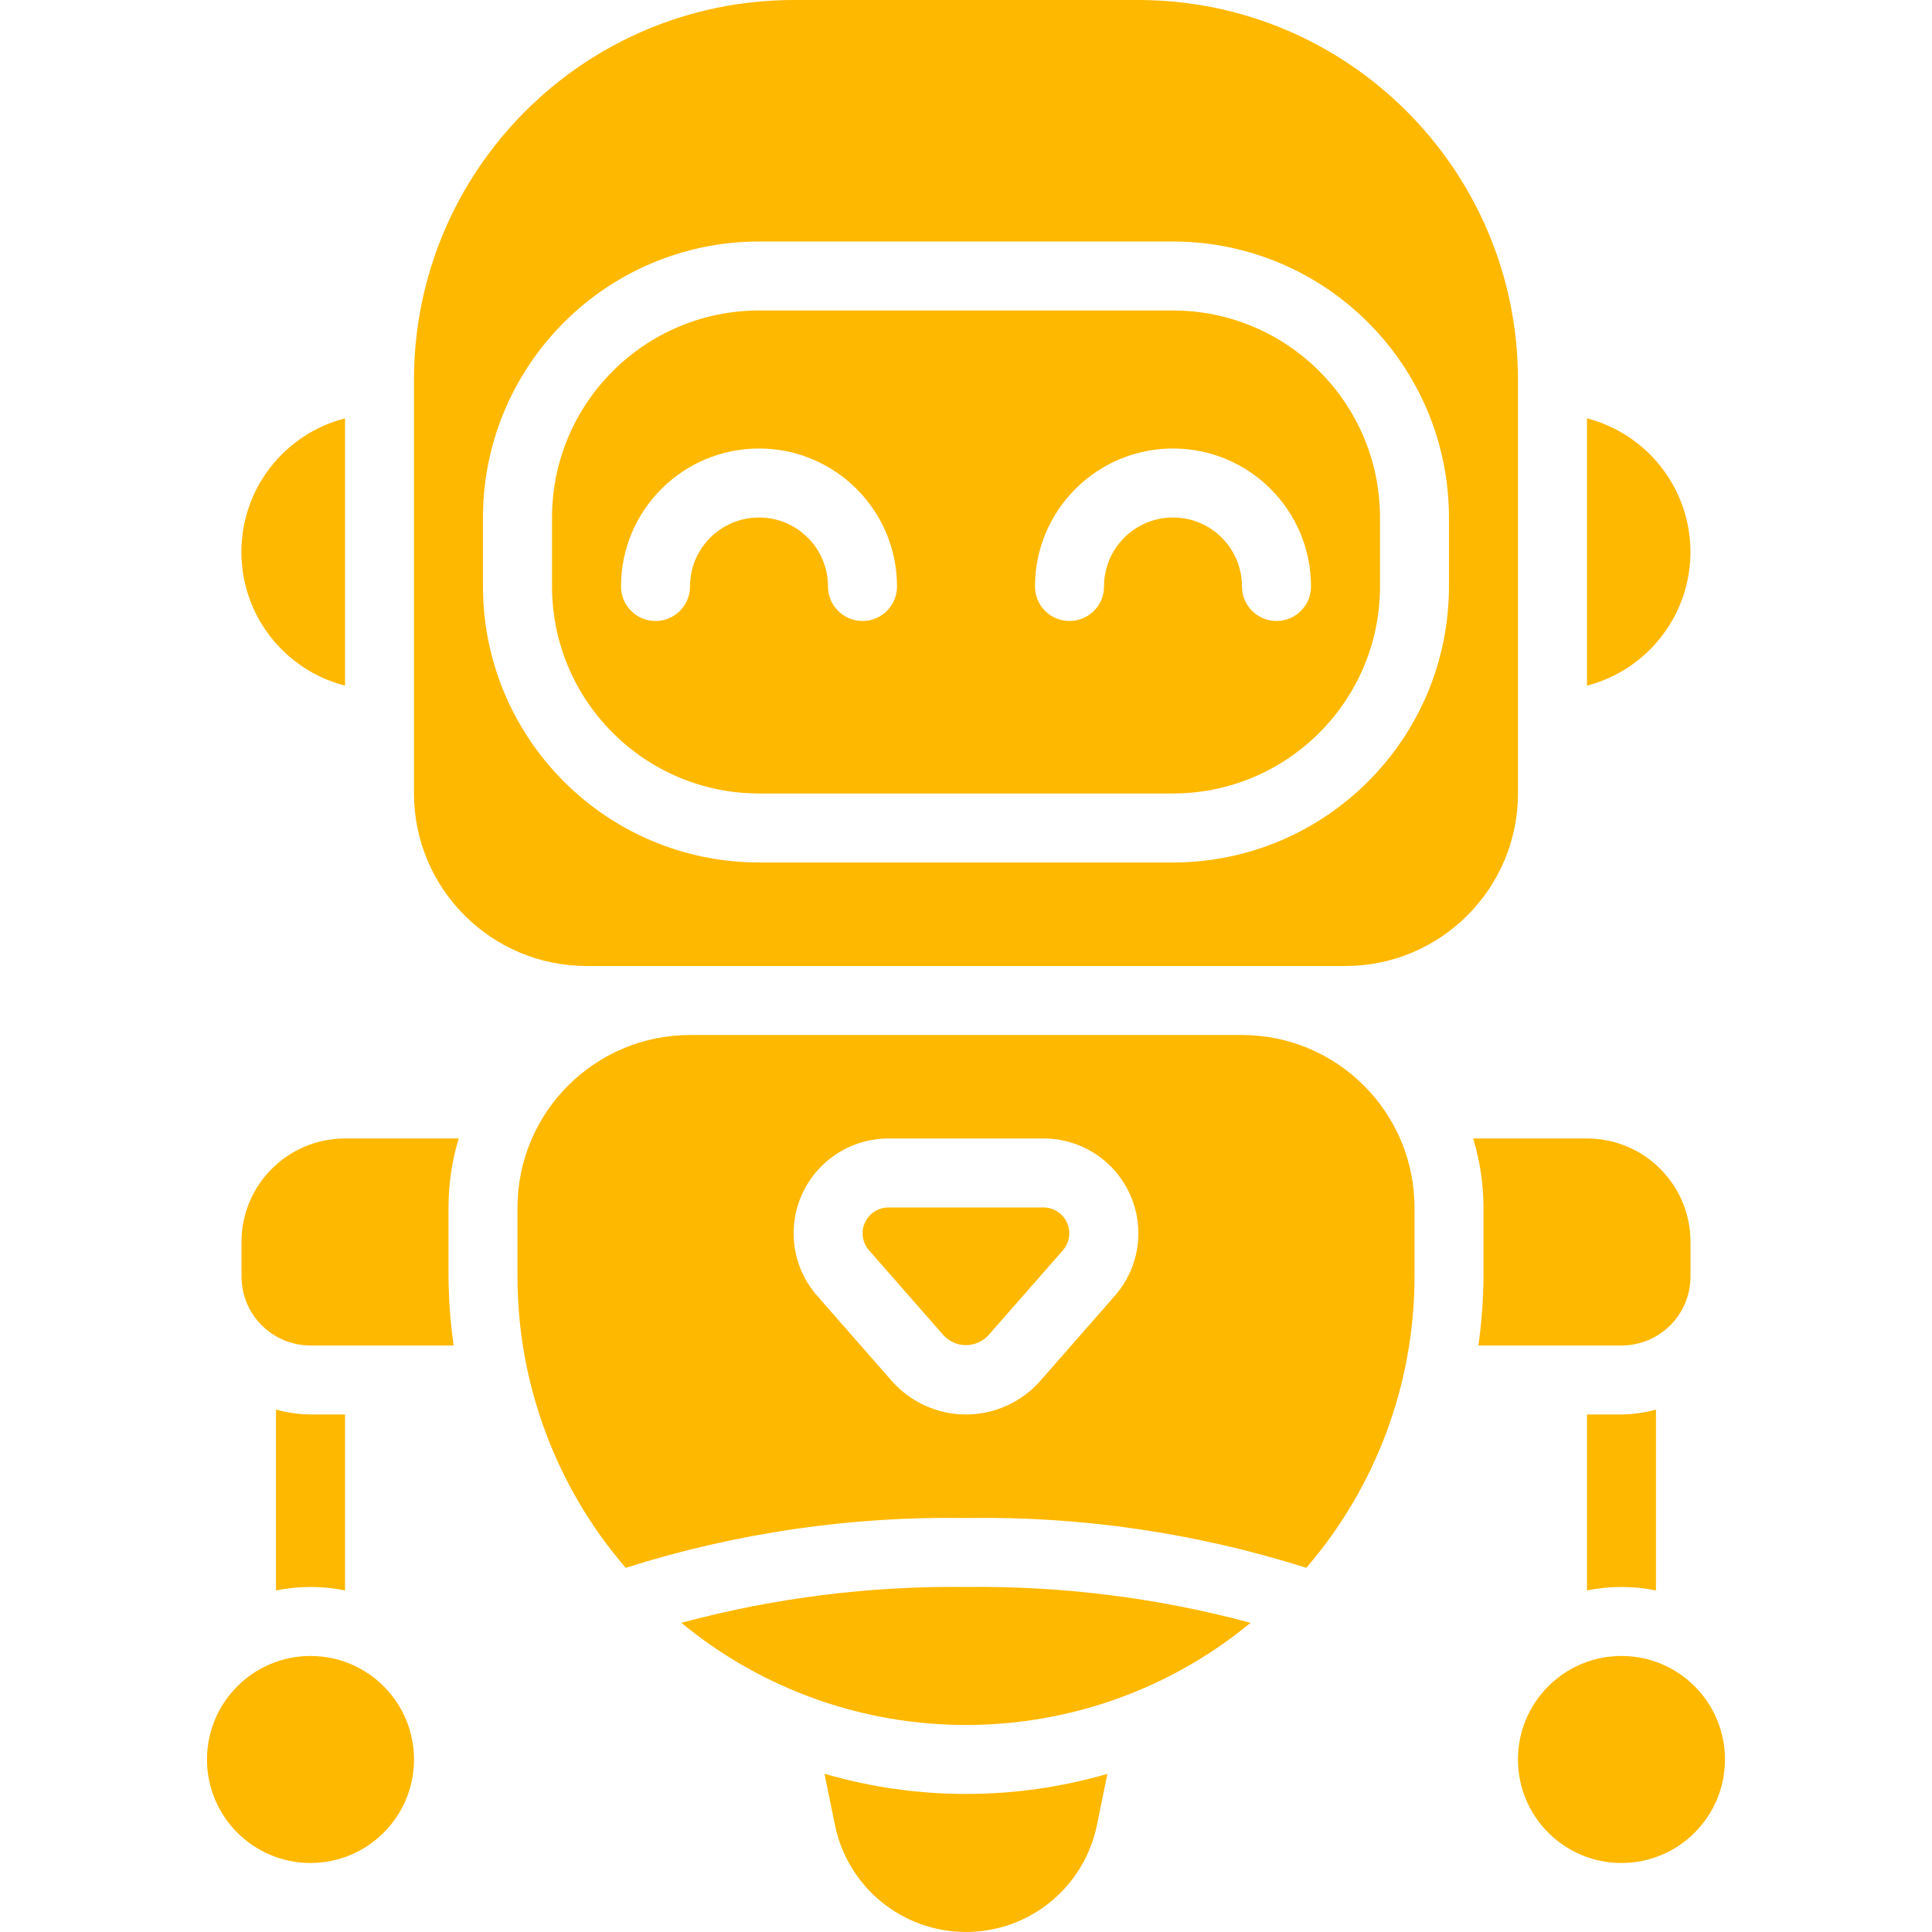 <svg width="62" height="62" viewBox="0 0 62 62" fill="none" xmlns="http://www.w3.org/2000/svg">
<g clip-path="url(#clip0)">
<path d="M9.964 43.178H14.558C14.454 42.444 14.398 41.705 14.393 40.964V38.749C14.393 37.999 14.503 37.254 14.72 36.535H11.072C9.237 36.535 7.75 38.022 7.75 39.857V40.964C7.75 42.187 8.741 43.178 9.964 43.178Z" fill="#FFB800"/>
<path d="M26.459 56.925L26.791 58.547C27.19 60.553 28.951 61.998 30.996 62C33.042 62.001 34.803 60.558 35.205 58.552L35.538 56.925C32.576 57.785 29.43 57.785 26.468 56.925H26.459Z" fill="#FFB800"/>
<path d="M30.999 50.928C27.916 50.89 24.843 51.277 21.865 52.078C27.17 56.449 34.828 56.449 40.133 52.078C37.156 51.277 34.082 50.89 30.999 50.928Z" fill="#FFB800"/>
<path d="M8.857 45.235V51.039C9.588 50.89 10.341 50.89 11.072 51.039V45.392H9.965C9.59 45.388 9.218 45.335 8.857 45.235Z" fill="#FFB800"/>
<path d="M9.964 59.785C11.799 59.785 13.286 58.298 13.286 56.464C13.286 54.629 11.799 53.142 9.964 53.142C8.13 53.142 6.643 54.629 6.643 56.464C6.643 58.298 8.13 59.785 9.964 59.785Z" fill="#FFB800"/>
<path d="M11.072 22.003V13.425C9.114 13.929 7.746 15.693 7.746 17.714C7.746 19.735 9.115 21.5 11.072 22.003Z" fill="#FFB800"/>
<path d="M47.607 38.749V40.964C47.602 41.705 47.547 42.444 47.443 43.178H52.036C53.259 43.178 54.25 42.187 54.25 40.964V39.857C54.25 38.022 52.763 36.535 50.929 36.535H47.275C47.493 37.253 47.605 37.999 47.607 38.749Z" fill="#FFB800"/>
<path d="M33.485 38.749H28.514C28.188 38.748 27.892 38.937 27.757 39.233C27.621 39.529 27.672 39.877 27.886 40.122L30.279 42.851C30.464 43.053 30.725 43.167 30.998 43.167C31.272 43.167 31.533 43.053 31.718 42.851L34.111 40.122C34.324 39.877 34.375 39.53 34.24 39.234C34.105 38.938 33.81 38.749 33.485 38.749Z" fill="#FFB800"/>
<path d="M18.821 31H43.178C46.233 30.996 48.71 28.52 48.713 25.464V12.178C48.705 5.456 43.258 0.008 36.535 0H25.463C18.741 0.008 13.293 5.456 13.285 12.178V25.464C13.289 28.52 15.765 30.996 18.821 31ZM15.499 16.607C15.505 11.718 19.467 7.755 24.357 7.75H37.642C42.531 7.755 46.494 11.718 46.499 16.607V18.821C46.494 23.711 42.531 27.673 37.642 27.678H24.357C19.467 27.673 15.505 23.711 15.499 18.821V16.607Z" fill="#FFB800"/>
<path d="M24.358 25.464H37.643C41.31 25.46 44.282 22.488 44.286 18.821V16.607C44.282 12.94 41.31 9.968 37.643 9.964H24.358C20.69 9.968 17.718 12.94 17.715 16.607V18.821C17.718 22.488 20.69 25.46 24.358 25.464ZM37.643 14.393C40.089 14.393 42.072 16.376 42.072 18.821C42.072 19.433 41.576 19.928 40.964 19.928C40.353 19.928 39.857 19.433 39.857 18.821C39.857 17.598 38.866 16.607 37.643 16.607C36.42 16.607 35.429 17.598 35.429 18.821C35.429 19.433 34.933 19.928 34.322 19.928C33.71 19.928 33.214 19.433 33.214 18.821C33.215 16.376 35.197 14.393 37.643 14.393ZM24.358 14.393C26.803 14.393 28.786 16.376 28.786 18.821C28.786 19.433 28.29 19.928 27.679 19.928C27.067 19.928 26.572 19.433 26.572 18.821C26.572 17.598 25.58 16.607 24.358 16.607C23.135 16.607 22.143 17.598 22.143 18.821C22.143 19.433 21.648 19.928 21.036 19.928C20.424 19.928 19.929 19.433 19.929 18.821C19.929 16.376 21.912 14.393 24.358 14.393Z" fill="#FFB800"/>
<path d="M45.393 40.964V38.749C45.389 35.694 42.913 33.218 39.857 33.214H22.143C19.087 33.218 16.611 35.694 16.607 38.749V40.964C16.607 44.396 17.839 47.714 20.079 50.313C23.609 49.195 27.297 48.654 31 48.714C34.703 48.654 38.391 49.195 41.921 50.313C44.161 47.714 45.393 44.396 45.393 40.964ZM35.777 41.583L33.386 44.311C32.783 44.998 31.914 45.392 31 45.392C30.086 45.392 29.216 44.998 28.614 44.311L26.223 41.583C25.435 40.684 25.247 39.408 25.741 38.32C26.235 37.232 27.32 36.534 28.514 36.535H33.485C34.68 36.534 35.765 37.232 36.259 38.32C36.753 39.408 36.565 40.684 35.777 41.583Z" fill="#FFB800"/>
<path d="M54.249 17.714C54.246 15.695 52.882 13.933 50.928 13.425V22.003C52.882 21.495 54.246 19.733 54.249 17.714Z" fill="#FFB800"/>
<path d="M53.142 51.039V45.235C52.781 45.335 52.409 45.388 52.035 45.392H50.928V51.039C51.658 50.89 52.411 50.89 53.142 51.039Z" fill="#FFB800"/>
<path d="M52.034 59.785C53.869 59.785 55.356 58.298 55.356 56.464C55.356 54.629 53.869 53.142 52.034 53.142C50.2 53.142 48.713 54.629 48.713 56.464C48.713 58.298 50.2 59.785 52.034 59.785Z" fill="#FFB800"/>
</g>
<defs>
<clipPath id="clip0">
<rect width="62" height="62" fill="white"/>
</clipPath>
</defs>
</svg>
